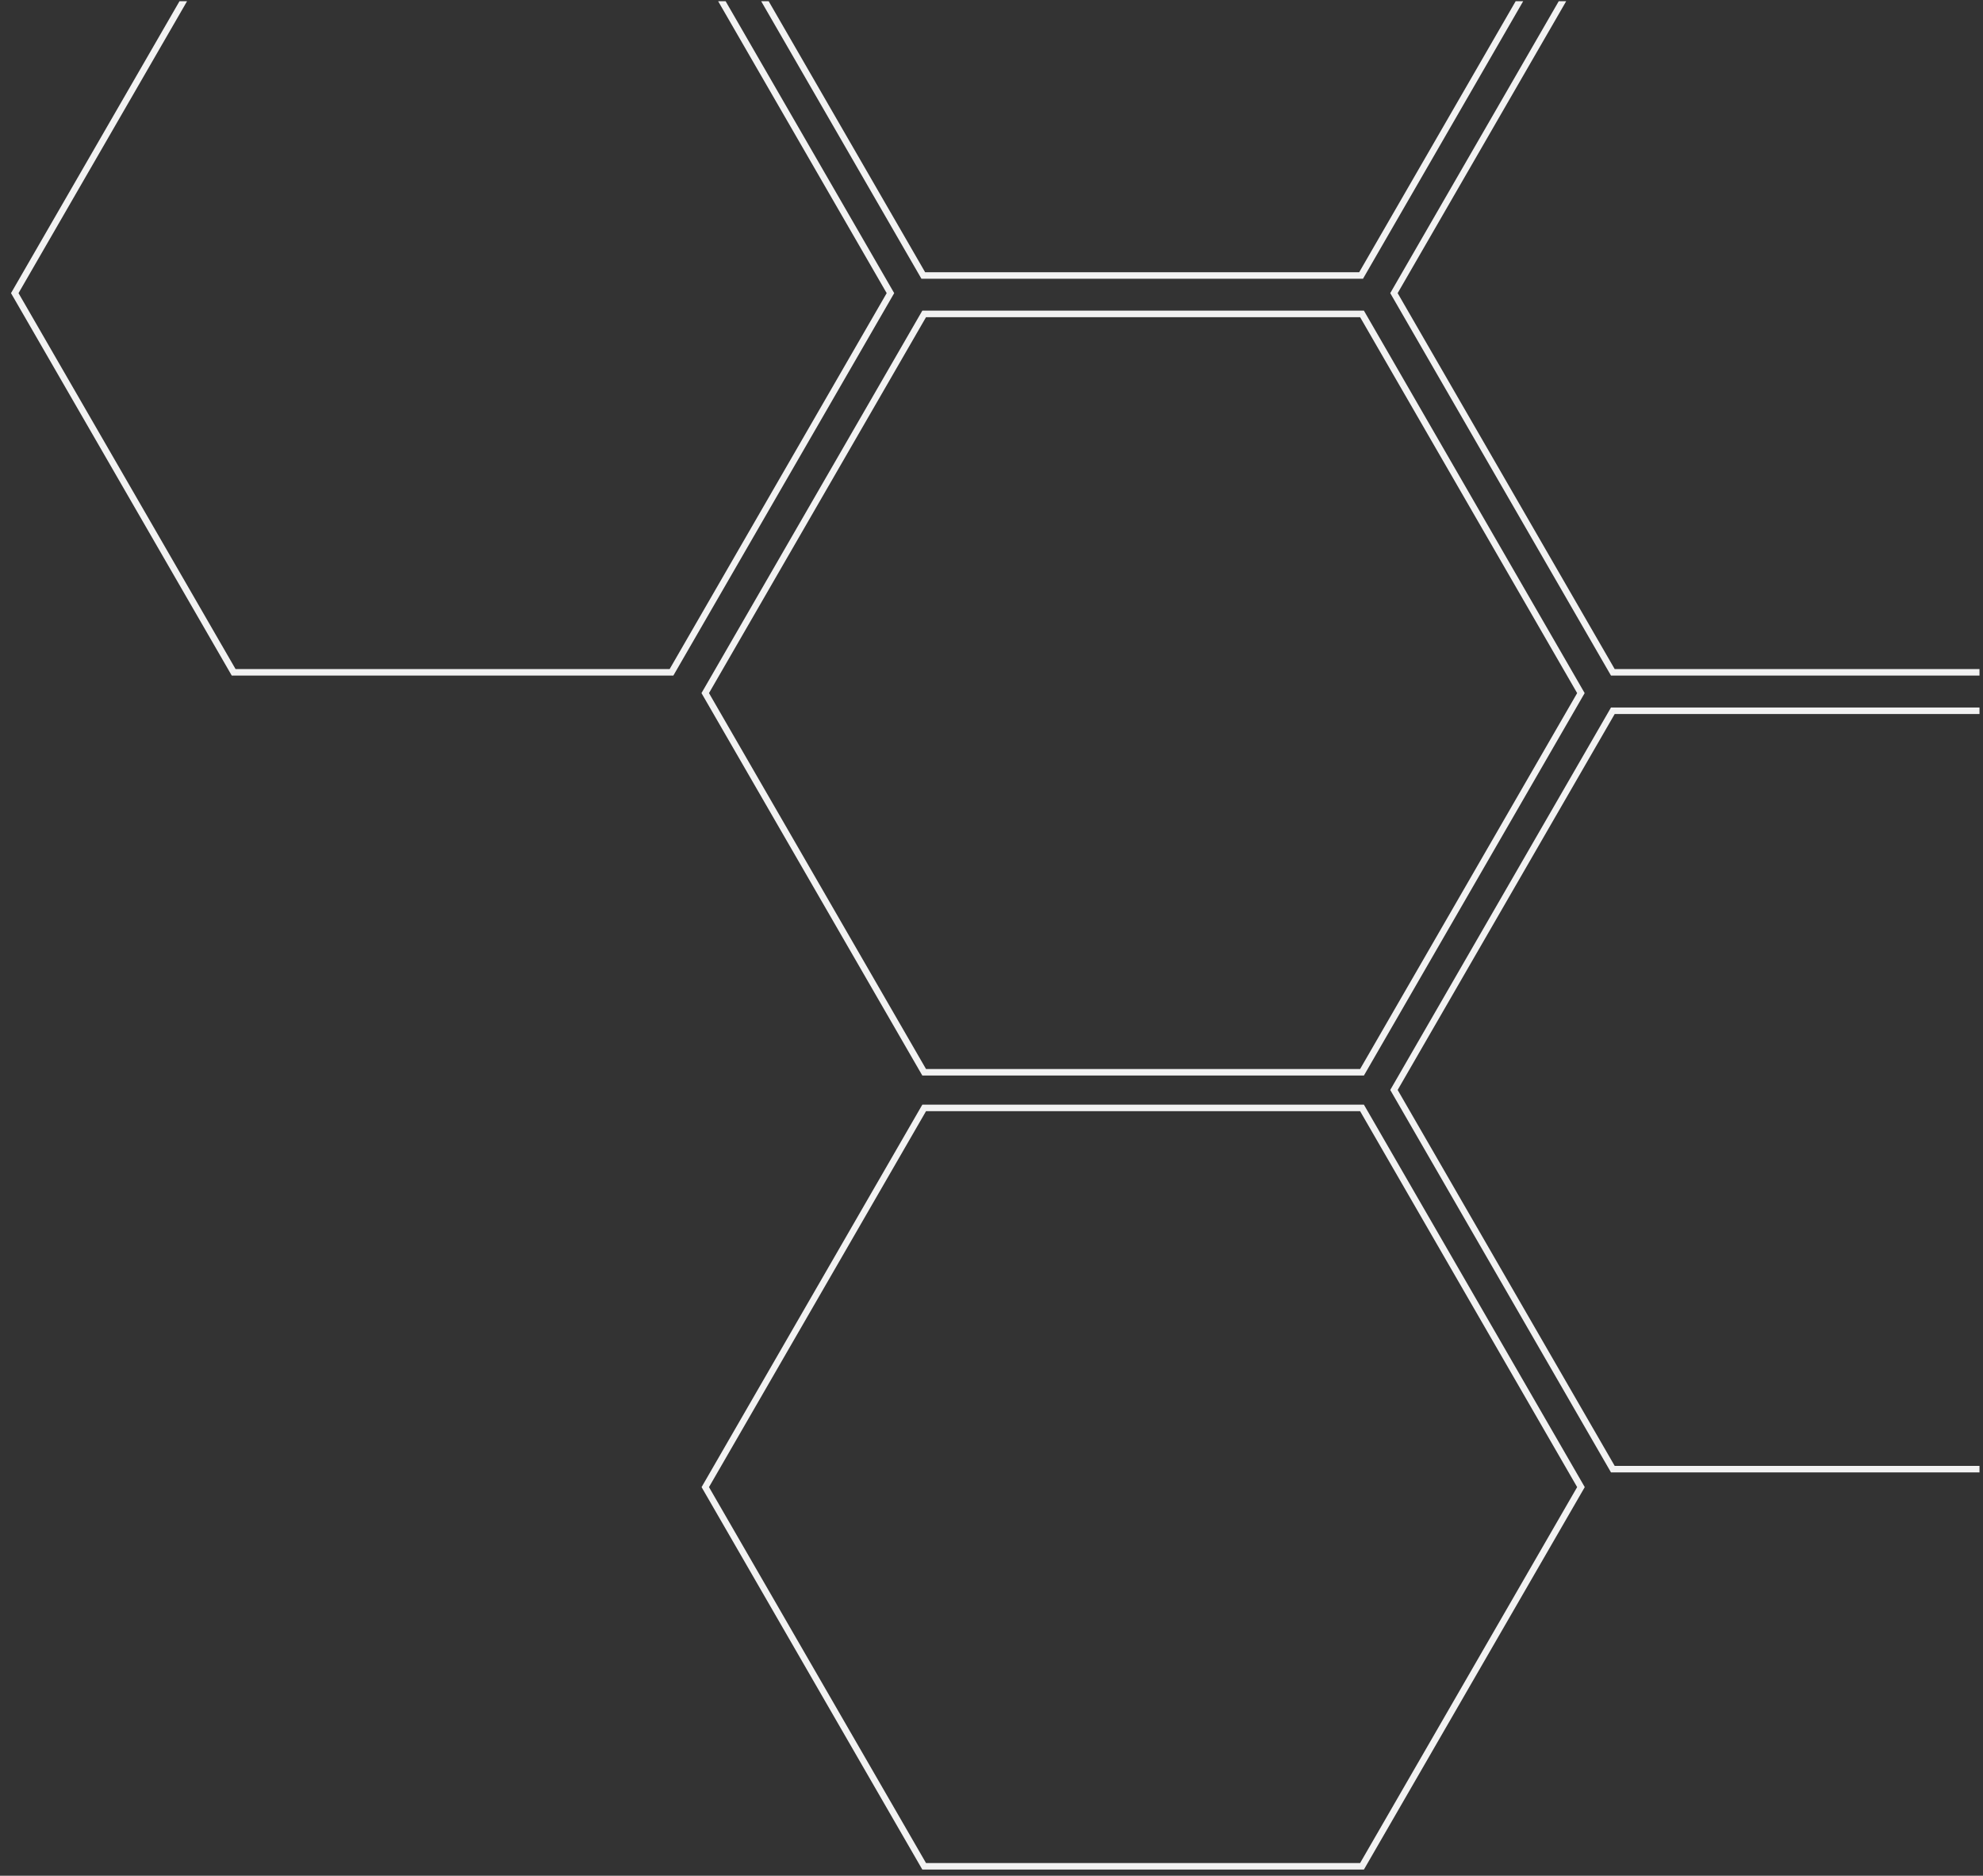 <?xml version="1.0" encoding="utf-8"?>
<!-- Generator: Adobe Illustrator 24.0.3, SVG Export Plug-In . SVG Version: 6.00 Build 0)  -->
<svg version="1.1" id="Layer_1" xmlns="http://www.w3.org/2000/svg" xmlns:xlink="http://www.w3.org/1999/xlink" x="0px" y="0px"
	 viewBox="0 0 198.08 187.36" style="enable-background:new 0 0 198.08 187.36;" xml:space="preserve">
<rect x="0" y="0" width="198.08" height="187.36" fill="#333333" stroke="none"/>
<style type="text/css">
	.st0{clip-path:url(#SVGID_2_);}
	.st1{fill:#F2F2F2;}
</style>
<g>
	<g>
		<defs>
			<rect id="SVGID_1_" y="0.12" width="197.73" height="210.67"/>
		</defs>
		<clipPath id="SVGID_2_">
			<use xlink:href="#SVGID_1_"  style="overflow:visible;"/>
		</clipPath>
		<g class="st0">
			<g>
				<g>
					<path class="st1" d="M66.89-8.27l21.68,37.55L66.89,66.83H23.53L1.85,29.28L23.53-8.27H66.89 M67.26-8.92H23.15L1.1,29.28
						l22.05,38.2h44.11l22.06-38.2L67.26-8.92L67.26-8.92z"/>
					<path class="st1" d="M135.86,110.99l21.68,37.55l-21.68,37.55H92.5l-21.68-37.55l21.68-37.55H135.86 M136.24,110.34H92.13
						l-22.05,38.2l22.05,38.2h44.11l22.06-38.2L136.24,110.34L136.24,110.34z"/>
					<path class="st1" d="M135.77-47.91l21.68,37.55l-21.68,37.55H92.41L70.73-10.36l21.68-37.55H135.77 M136.15-48.56H92.04
						l-22.06,38.2l22.06,38.2h44.11l22.05-38.2L136.15-48.56L136.15-48.56z"/>
					<path class="st1" d="M204.65-8.27l21.68,37.55l-21.68,37.55h-43.36l-21.68-37.55l21.68-37.55H204.65 M205.03-8.92h-44.11
						l-22.05,38.2l22.05,38.2h44.11l22.05-38.2L205.03-8.92L205.03-8.92z"/>
					<path class="st1" d="M135.86,31.68l21.68,37.55l-21.68,37.55H92.5L70.82,69.23L92.5,31.68H135.86 M136.24,31.03H92.13
						l-22.06,38.2l22.06,38.2h44.11l22.05-38.2L136.24,31.03L136.24,31.03z"/>
					<path class="st1" d="M204.65,71.32l21.68,37.55l-21.68,37.55h-43.36l-21.68-37.55l21.68-37.55L204.65,71.32 M205.03,70.67
						h-44.11l-22.05,38.2l22.05,38.2h44.11l22.05-38.2L205.03,70.67L205.03,70.67z"/>
				</g>
			</g>
		</g>
	</g>
</g>
</svg>
